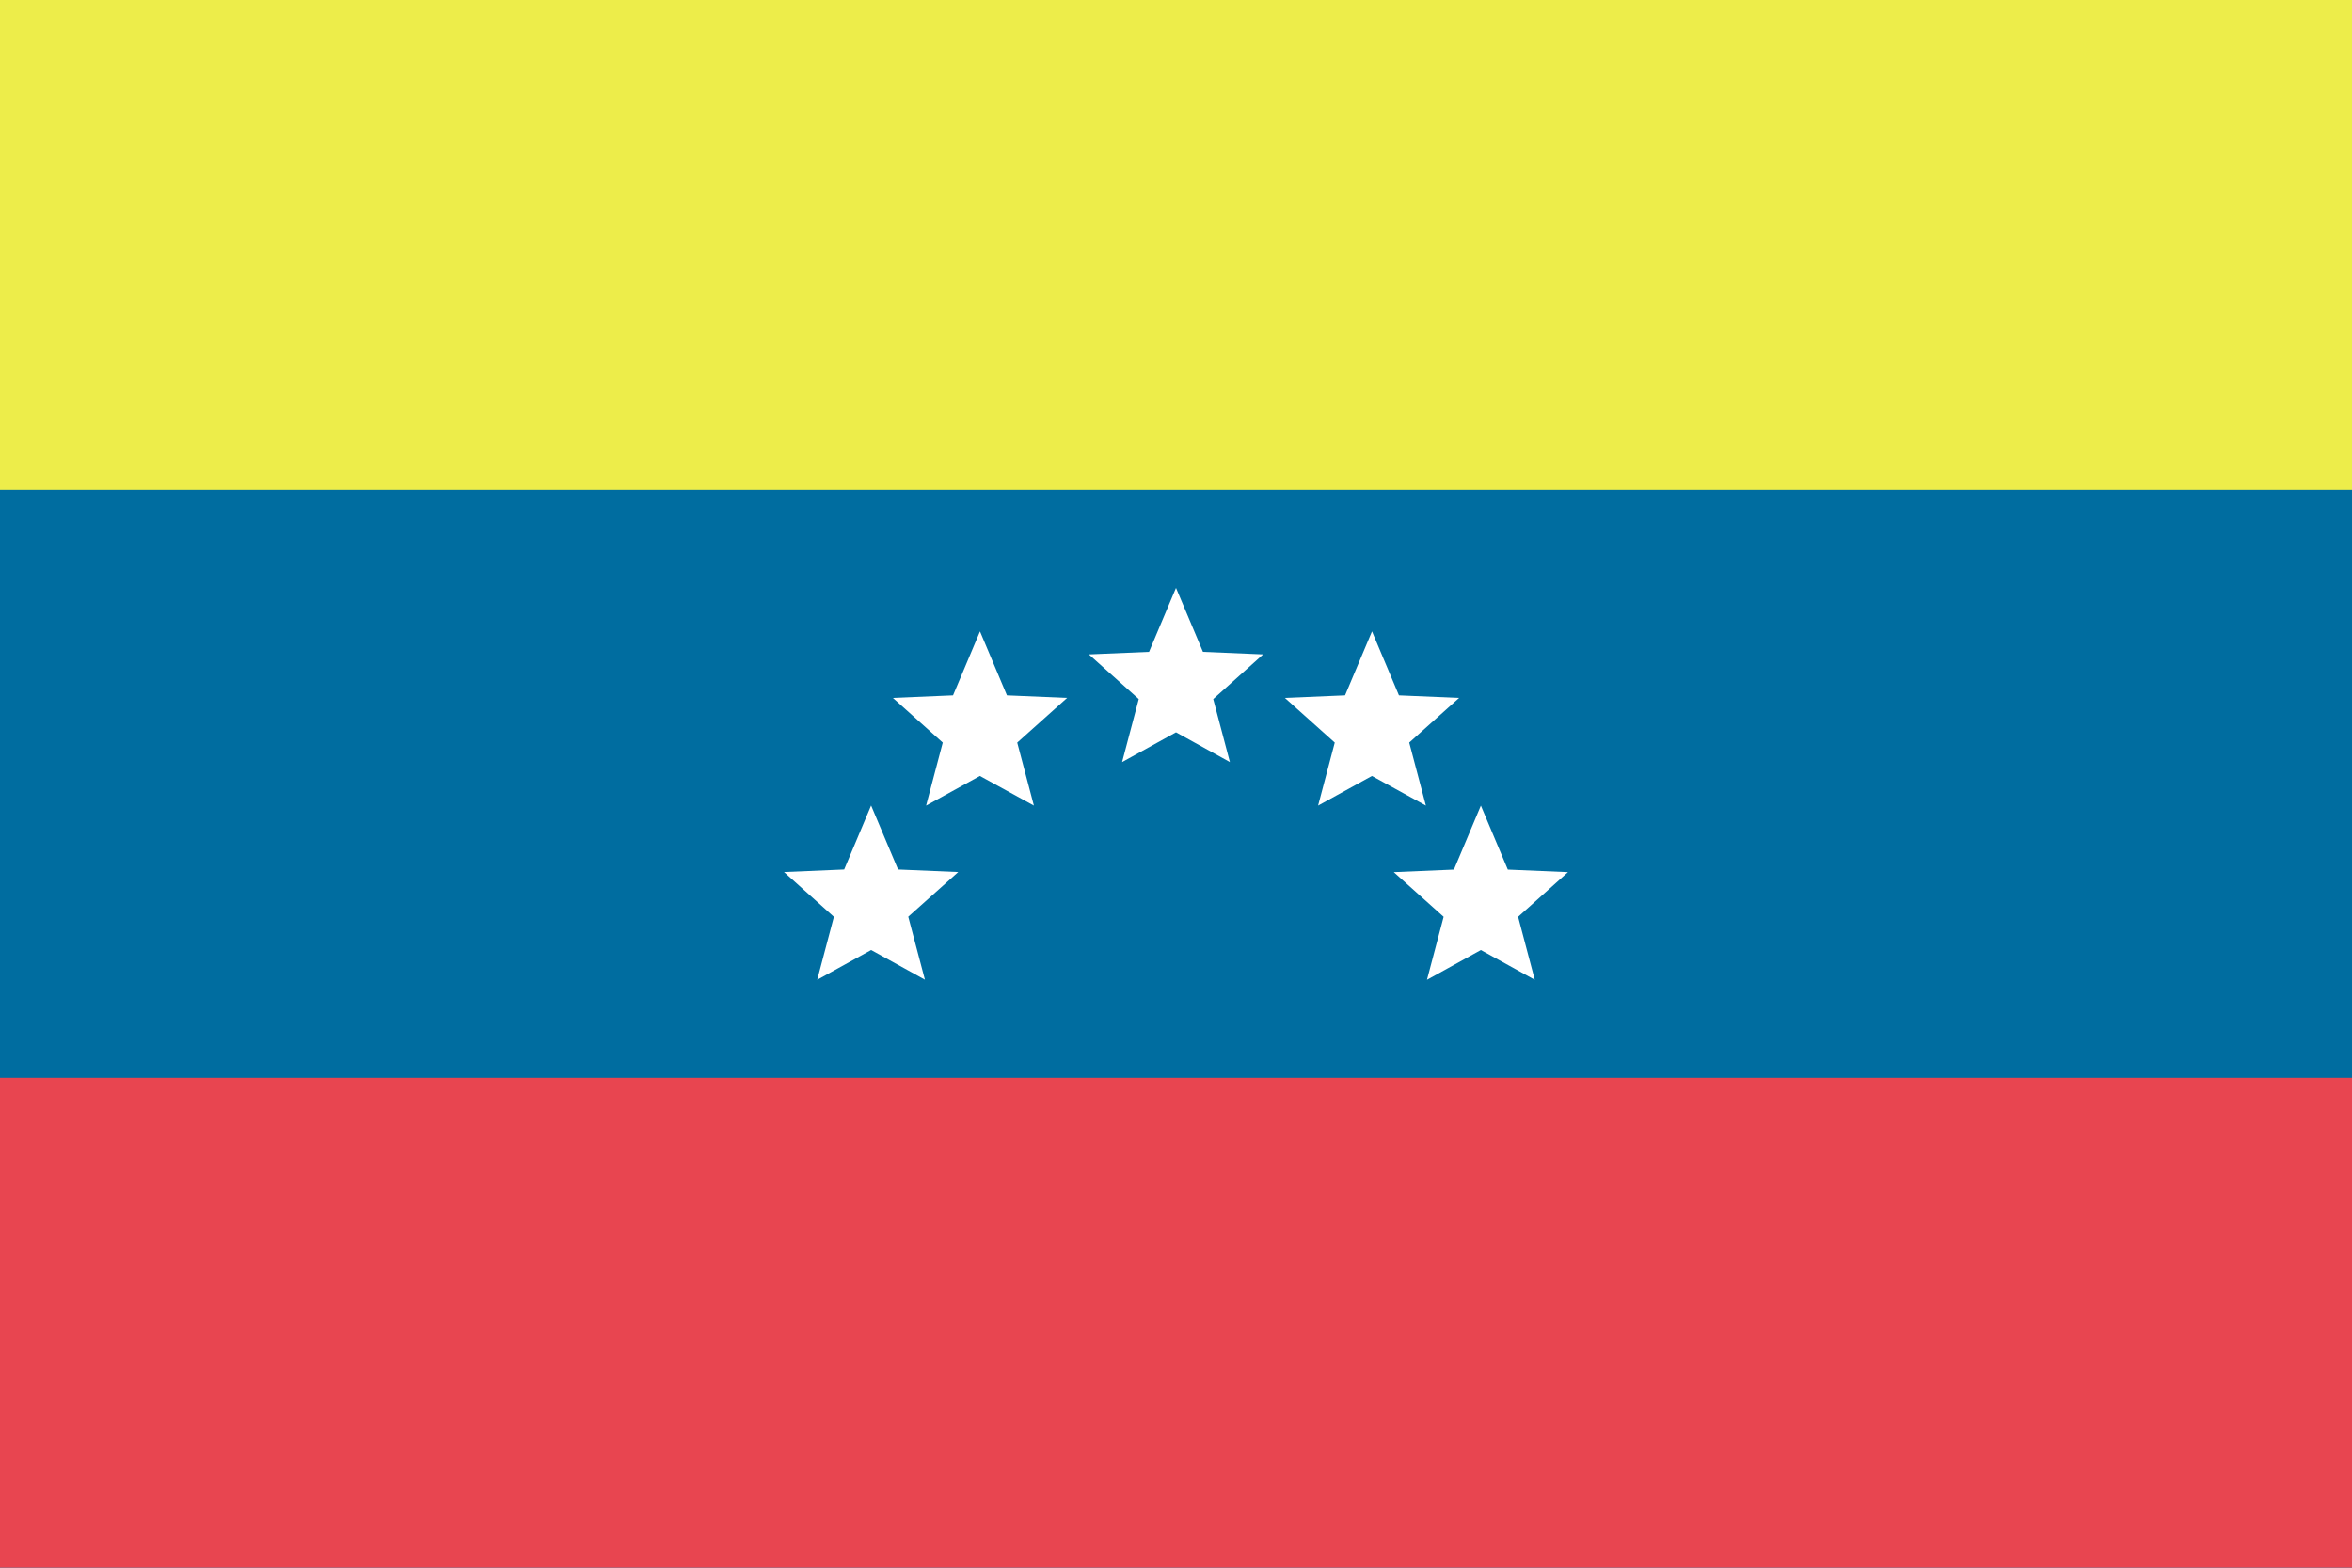 <svg width="24" height="16" viewBox="0 0 24 16" xmlns="http://www.w3.org/2000/svg"><title>flag-ve</title><g fill="none" fill-rule="evenodd"><path fill="#006DA0" d="M0 0h24v16H0z"/><path fill="#EDED4A" d="M0 0h24v5H0z"/><path fill="#E84550" d="M0 11h24v5H0z"/><path d="M12 7.474l-.55.304.17-.643-.509-.456.614-.026L12 6l.275.653.614.026-.509.456.17.643-.55-.304zm2 .445l-.55.303.17-.643-.509-.456.614-.026.275-.653.275.653.614.026-.509.456.17.643L14 7.92zm-4 0l-.55.303.17-.643-.509-.456.614-.026.275-.653.275.653.614.026-.509.456.17.643L10 7.92zM8.889 9.696l-.55.304.17-.643L8 8.9l.614-.026.275-.653.275.653.614.026-.51.456.17.643-.55-.304zm6.222 0l-.55.304.17-.643-.509-.456.614-.026.275-.653.275.653.614.026-.509.456.17.643-.55-.304z" fill="#FFF"/></g></svg>